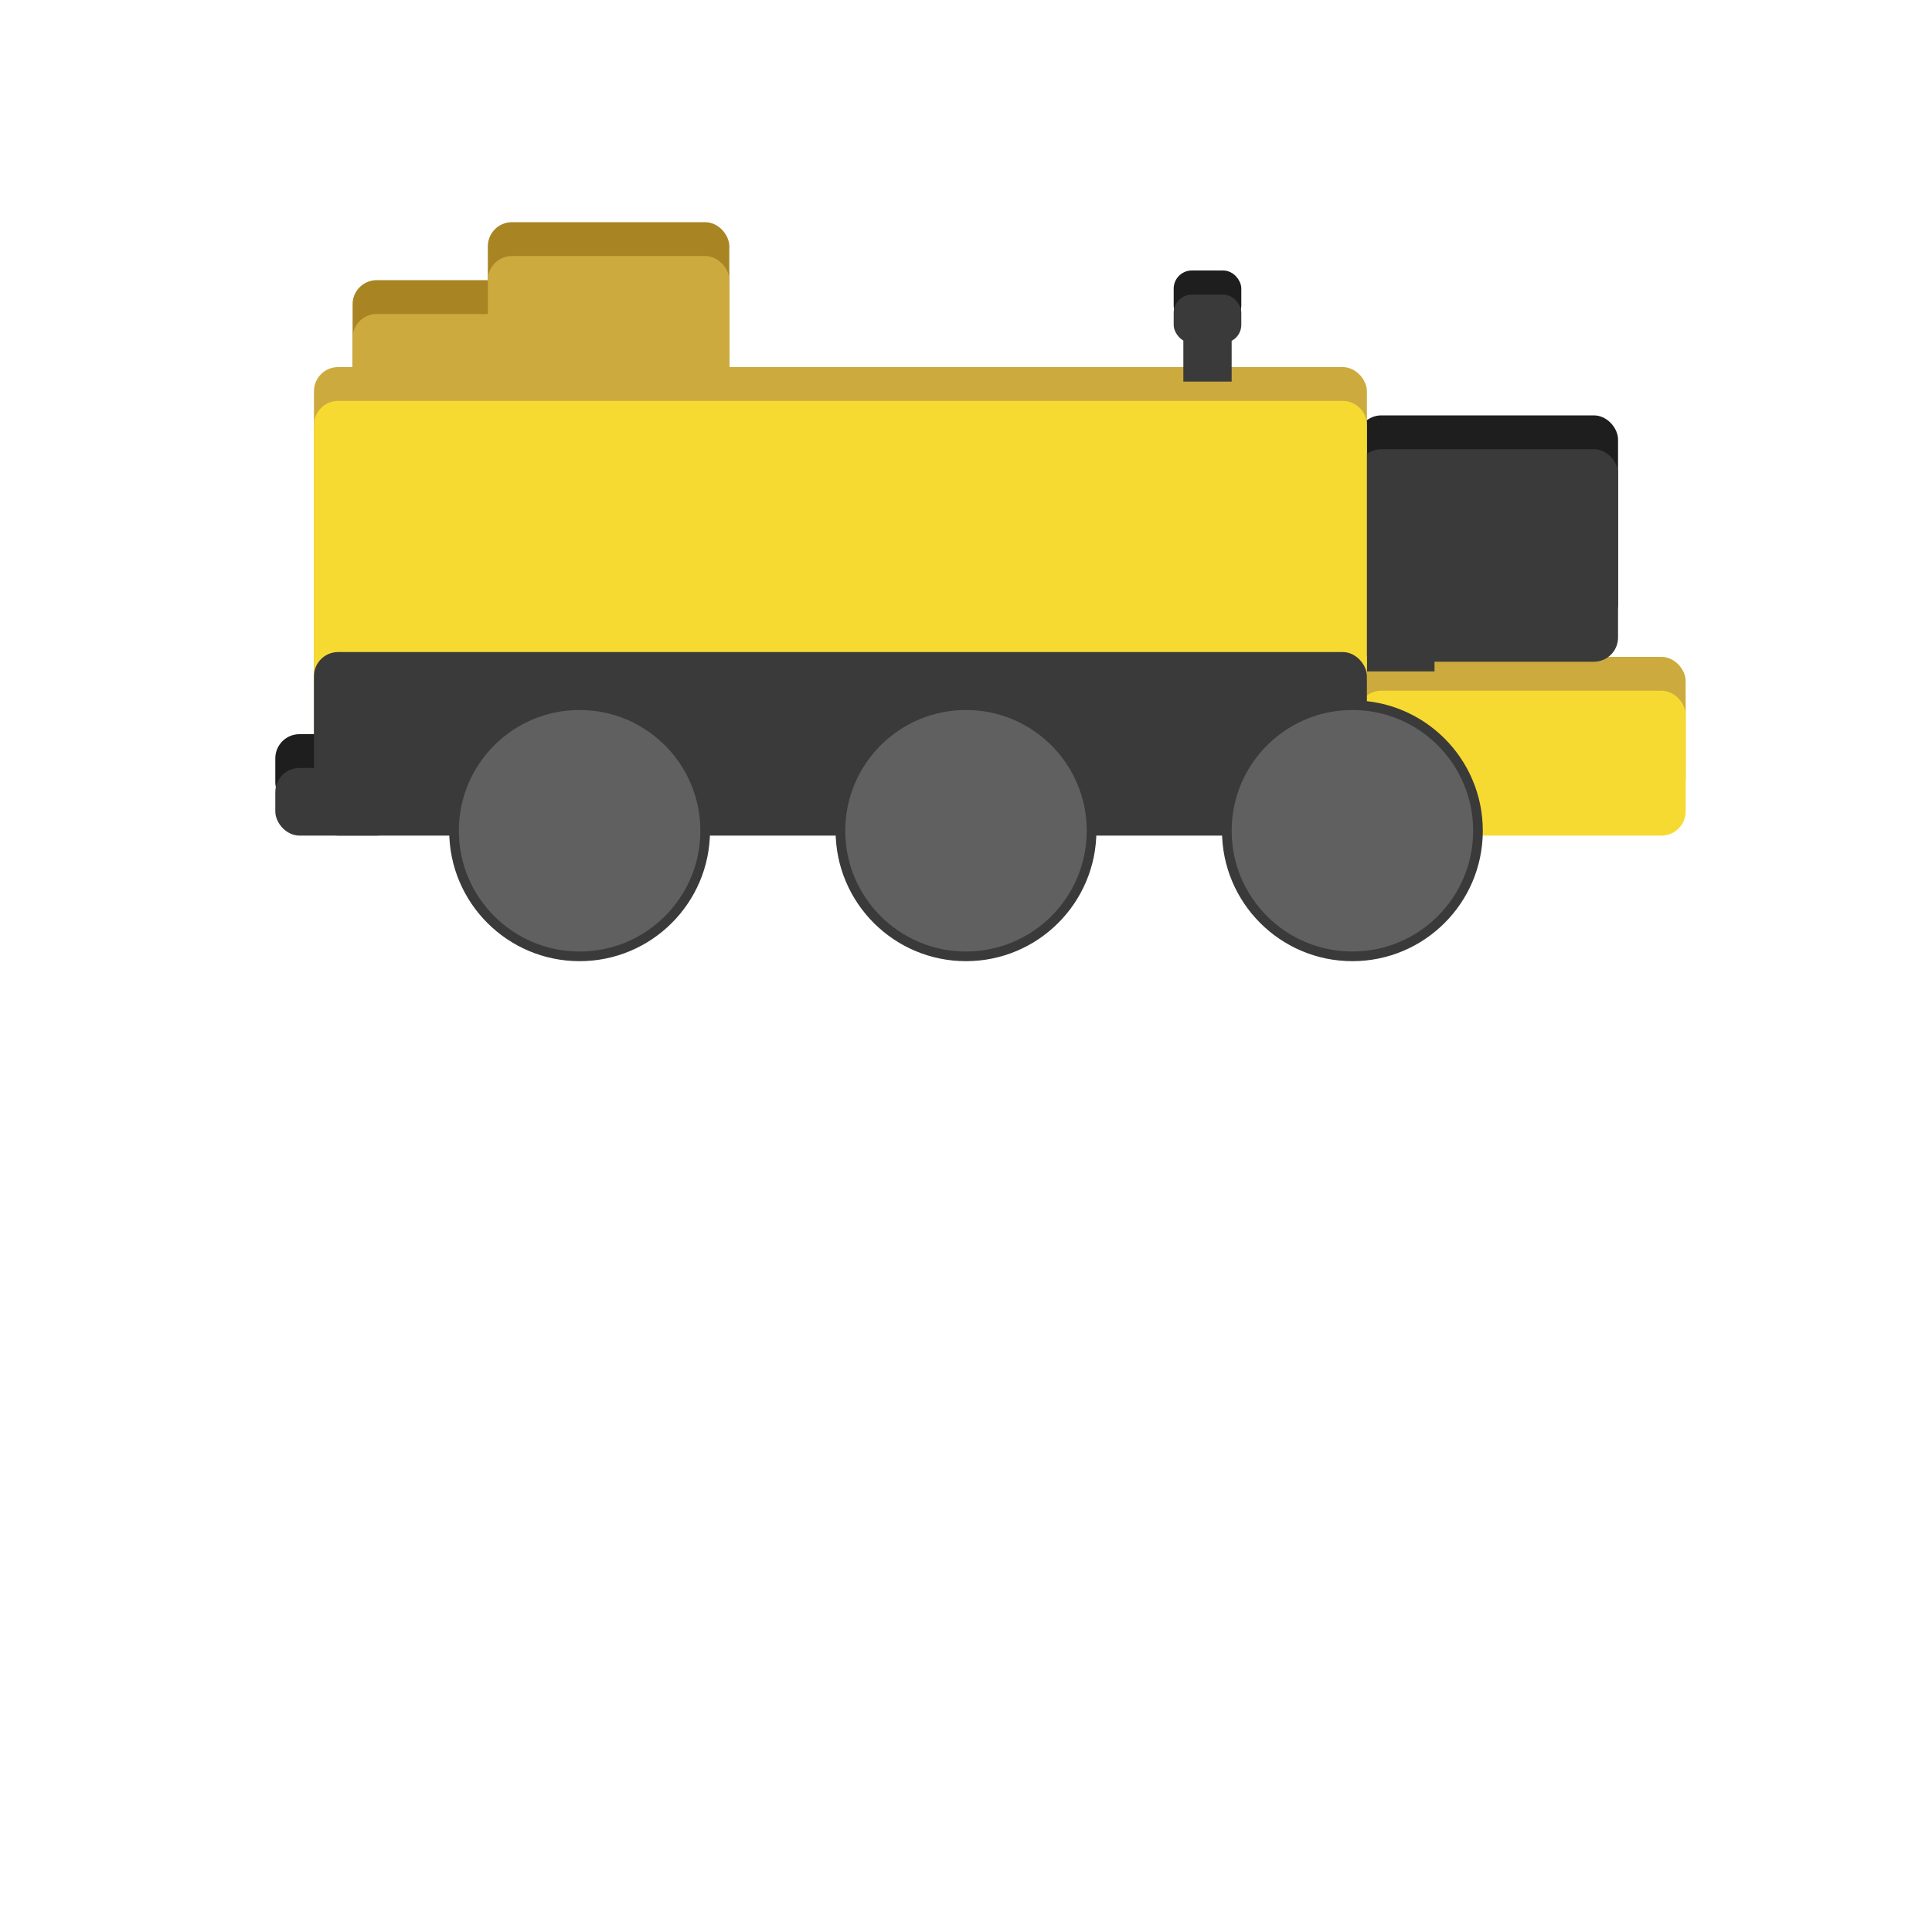 <?xml version="1.0" encoding="UTF-8"?>
<svg id="Train" xmlns="http://www.w3.org/2000/svg" viewBox="0 0 100 100">
  <defs>
    <style>
      .cls-1 {
        fill: #1e1e1e;
        stroke: #1e1e1e;
      }

      .cls-1, .cls-2, .cls-3, .cls-4, .cls-5, .cls-6 {
        stroke-miterlimit: 10;
        stroke-width: .5px;
      }

      .cls-2 {
        fill: #ccaa3e;
        stroke: #ccaa3e;
      }

      .cls-3 {
        fill: #606060;
      }

      .cls-3, .cls-4 {
        stroke: #3a3a3a;
      }

      .cls-4 {
        fill: #3a3a3a;
      }

      .cls-5 {
        fill: #a88422;
        stroke: #a88422;
      }

      .cls-6 {
        fill: #f7da31;
        stroke: #f7da31;
      }
    </style>
  </defs>
  <rect id="Shadow" class="cls-5" x="18.5" y="14.75" width="8" height="6" rx="1" ry="1"/>
  <rect id="Seat_Shadow" data-name="Seat Shadow" class="cls-5" x="25.5" y="11.75" width="12" height="9" rx="1" ry="1"/>
  <rect id="Ram_Shadow" data-name="Ram Shadow" class="cls-2" x="70.5" y="34.25" width="16.5" height="7" rx="1" ry="1"/>
  <rect id="Head_Shadow" data-name="Head Shadow" class="cls-1" x="70.5" y="21.75" width="13" height="10.5" rx="1" ry="1"/>
  <rect id="Exhaust_Tip_Shadow" data-name="Exhaust Tip Shadow" class="cls-1" x="61" y="14.25" width="3" height="2.25" rx=".69" ry=".69"/>
  <rect id="Body_Shadow" data-name="Body Shadow" class="cls-2" x="16.5" y="19.25" width="54" height="22" rx="1" ry="1"/>
  <rect id="Hitch_Shadow" data-name="Hitch Shadow" class="cls-1" x="14.5" y="38.25" width="6" height="3.25" rx="1" ry="1"/>
  <rect id="Seat_Back" data-name="Seat Back" class="cls-2" x="18.5" y="16.5" width="8" height="6" rx="1" ry="1"/>
  <rect id="Seat" class="cls-2" x="25.5" y="13.5" width="12" height="9" rx="1" ry="1"/>
  <rect id="Hitch" class="cls-4" x="14.5" y="40" width="6" height="3" rx="1" ry="1"/>
  <rect id="Head-Toe_Con" data-name="Head-Toe Con" class="cls-4" x="71" y="34" width="3" height=".5"/>
  <rect id="Ram" class="cls-6" x="70.5" y="36" width="16.5" height="7" rx="1" ry="1"/>
  <rect id="Head" class="cls-4" x="70.5" y="23.5" width="13" height="10.5" rx="1" ry="1"/>
  <rect class="cls-4" x="61.5" y="17.5" width="2" height="2"/>
  <rect id="Exhaust_Tip" data-name="Exhaust Tip" class="cls-4" x="61" y="15.5" width="3" height="2" rx=".69" ry=".69"/>
  <path id="Body" class="cls-6" d="M17.5,21h52c.55,0,1,.45,1,1v13H16.5v-13c0-.55.45-1,1-1Z"/>
  <rect id="Body_Line" data-name="Body Line" class="cls-4" x="16.5" y="34" width="54" height="9" rx="1" ry="1"/>
  <circle id="Wheel_1" data-name="Wheel 1" class="cls-3" cx="30" cy="43" r="6.5"/>
  <circle id="Wheel_2" data-name="Wheel 2" class="cls-3" cx="50" cy="43" r="6.5"/>
  <path id="Wheel_3" data-name="Wheel 3" class="cls-3" d="M76.5,43c0-3.59-2.91-6.5-6.5-6.5s-6.5,2.91-6.5,6.5,2.91,6.5,6.5,6.5,6.5-2.91,6.5-6.5Z"/>
</svg>